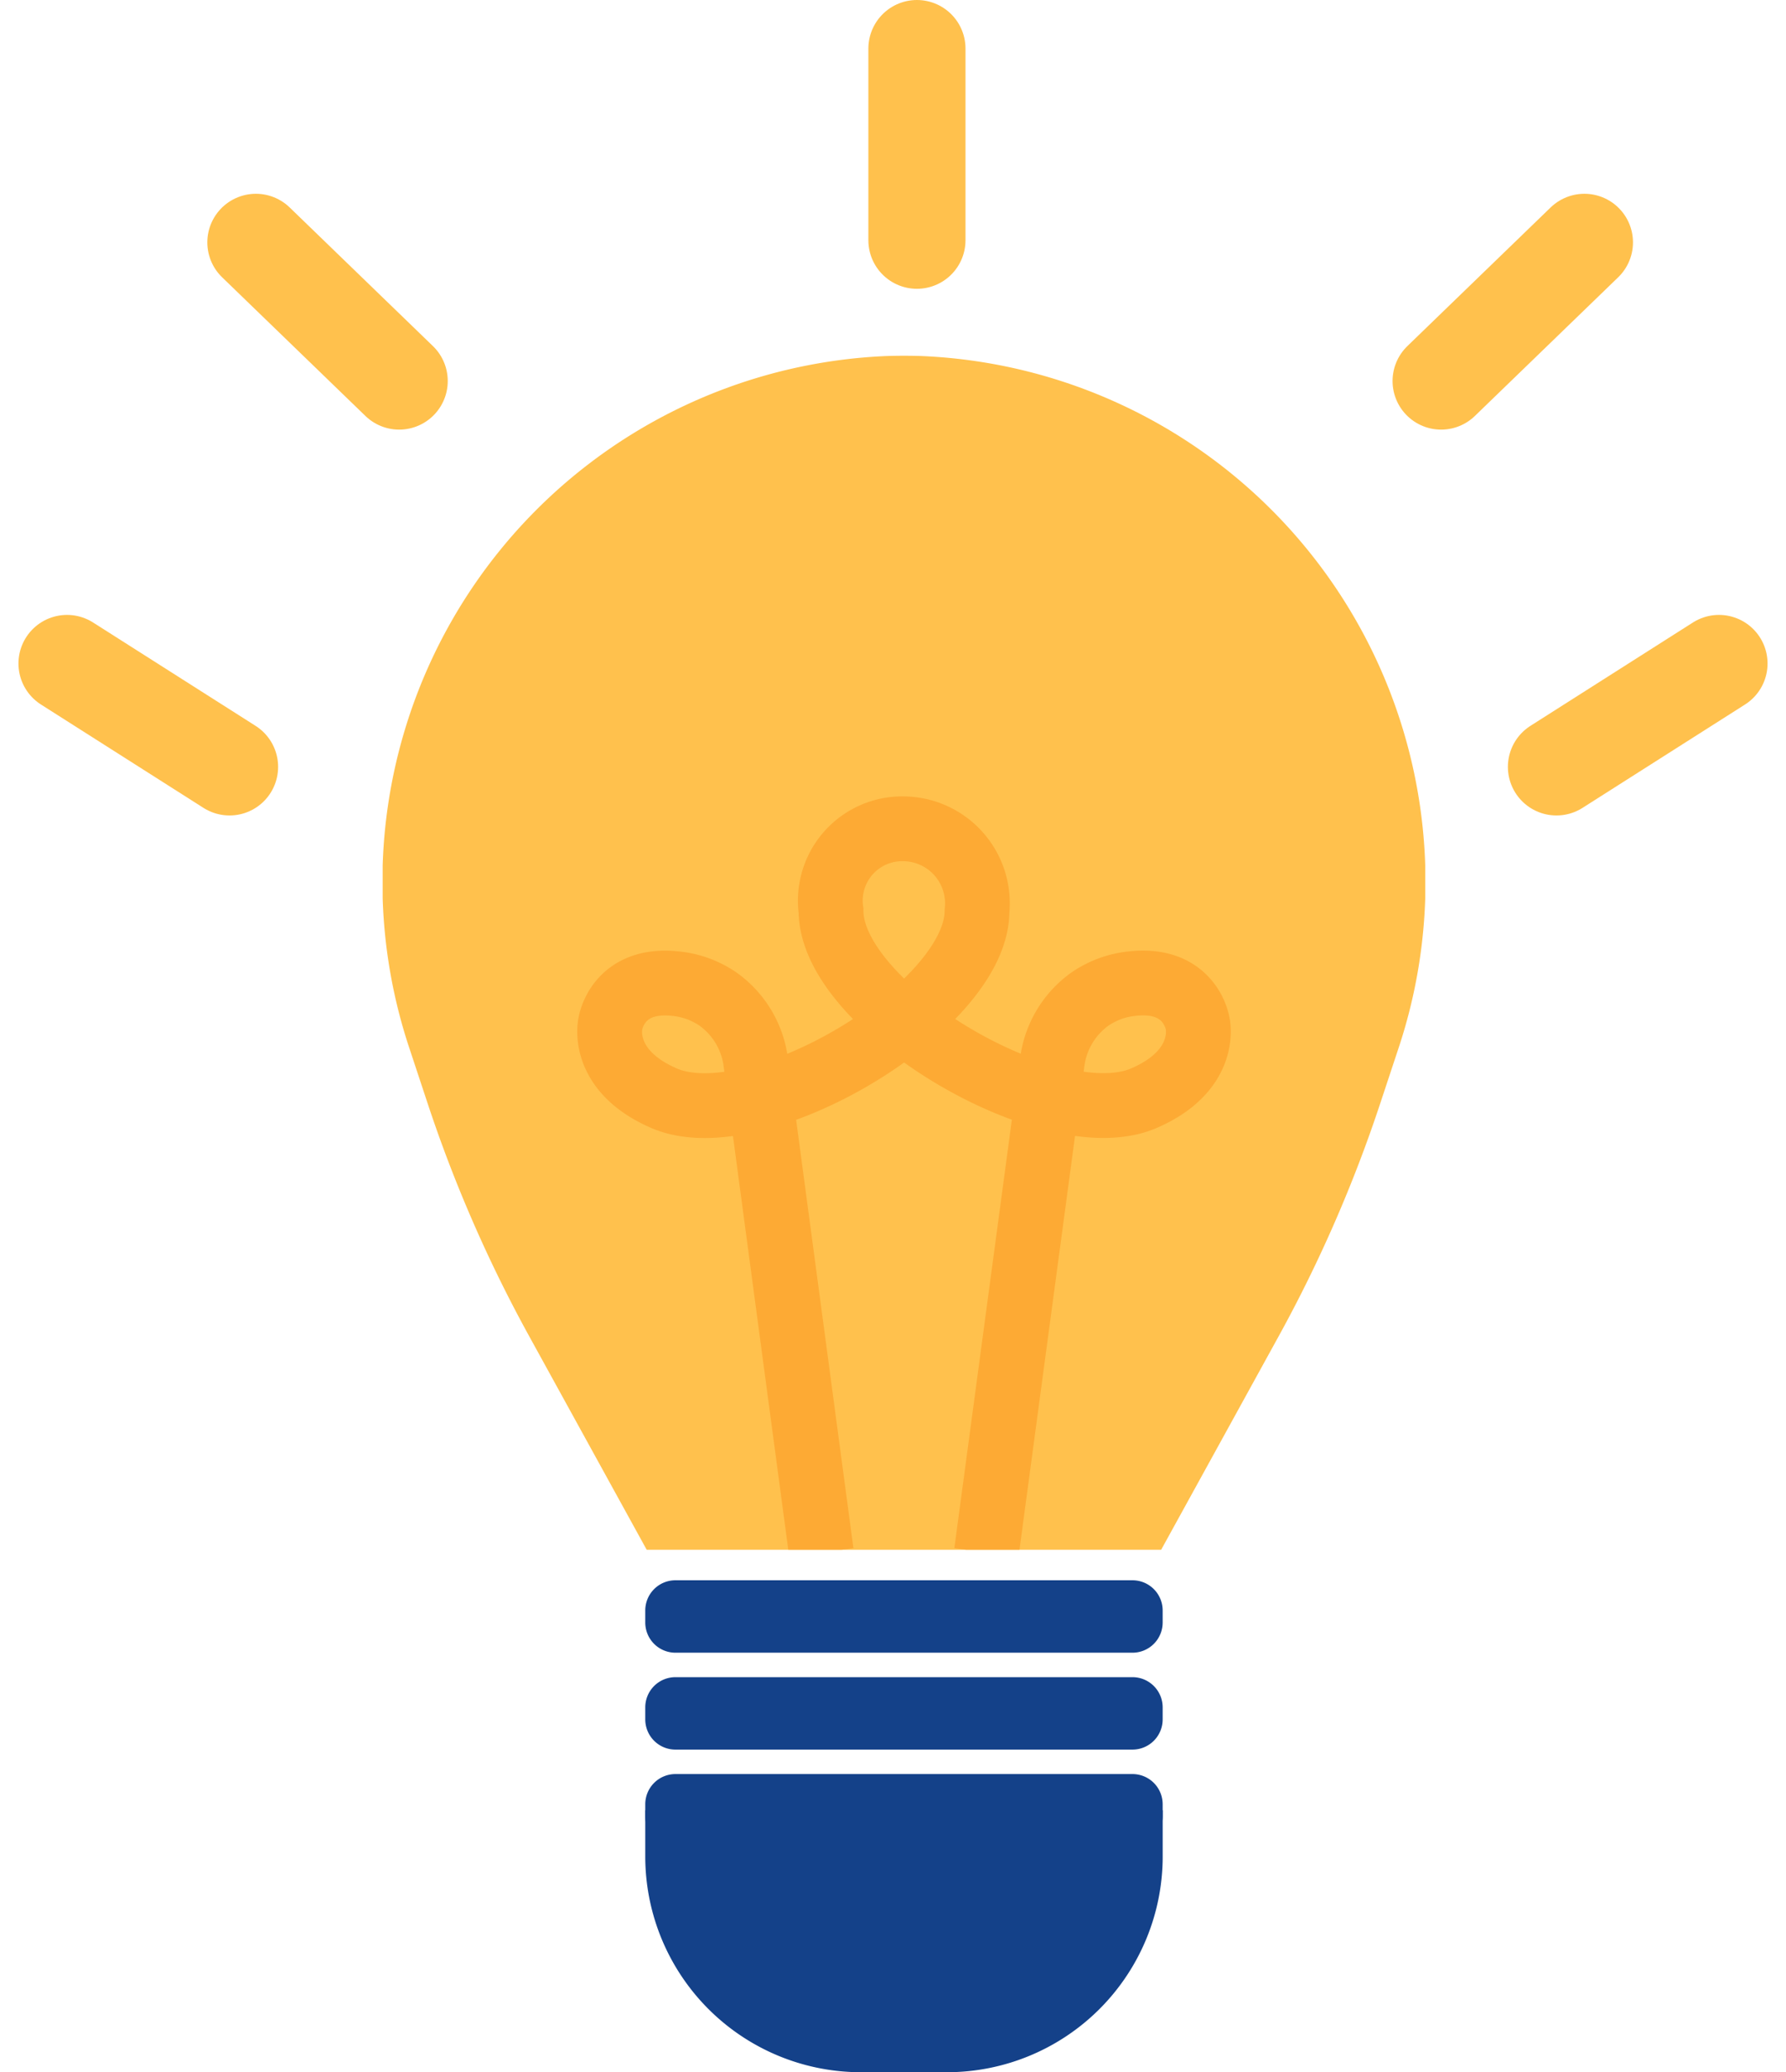 <svg xmlns="http://www.w3.org/2000/svg" xmlns:xlink="http://www.w3.org/1999/xlink" width="55.158" height="63.968" viewBox="0 0 55.158 63.968">
  <defs>
    <clipPath id="clip-path">
      <rect id="Rectangle_23138" data-name="Rectangle 23138" width="32.198" height="52.987" fill="none"/>
    </clipPath>
    <clipPath id="clip-path-2">
      <path id="Path_179346" data-name="Path 179346" d="M16.1,0q-.25,0-.5.007A16.191,16.191,0,0,0,0,16.212v.09a16.372,16.372,0,0,0,.838,5.113l.552,1.666a42.831,42.831,0,0,0,3.14,7.193l3.625,6.583H24.044l3.625-6.583a42.831,42.831,0,0,0,3.14-7.193l.552-1.666A16.372,16.372,0,0,0,32.2,16.3v-.09A16.191,16.191,0,0,0,16.6.007Q16.349,0,16.1,0Z" fill="none"/>
    </clipPath>
  </defs>
  <g id="Group_170302" data-name="Group 170302" transform="translate(-688.182 -68.018)">
    <g id="Group_170301" data-name="Group 170301" transform="translate(700 79)">
      <g id="Group_170298" data-name="Group 170298">
        <g id="Group_170297" data-name="Group 170297" clip-path="url(#clip-path)">
          <path id="Path_179340" data-name="Path 179340" d="M16.6.007A16.246,16.246,0,0,1,31.36,21.415l-.552,1.666a42.791,42.791,0,0,1-3.14,7.193l-3.625,6.584H8.154L4.529,30.273a42.824,42.824,0,0,1-3.14-7.193L.838,21.415A16.247,16.247,0,0,1,15.6.007Q15.85,0,16.1,0t.5.007" transform="translate(0)" fill="#ffc14d"/>
          <path id="Path_179341" data-name="Path 179341" d="M55.493,190.761H41.378a.932.932,0,0,1-.932-.932v-.372a.932.932,0,0,1,.932-.932H55.493a.932.932,0,0,1,.932.932v.372a.932.932,0,0,1-.932.932" transform="translate(-32.336 -150.725)" fill="#144189"/>
          <path id="Path_179342" data-name="Path 179342" d="M55.493,205.677H41.378a.932.932,0,0,1-.932-.932v-.372a.932.932,0,0,1,.932-.932H55.493a.932.932,0,0,1,.932.932v.372a.932.932,0,0,1-.932.932" transform="translate(-32.336 -162.65)" fill="#144189"/>
          <path id="Path_179343" data-name="Path 179343" d="M55.493,220.594H41.378a.932.932,0,0,1-.932-.932v-.372a.932.932,0,0,1,.932-.932H55.493a.932.932,0,0,1,.932.932v.372a.932.932,0,0,1-.932.932" transform="translate(-32.336 -174.576)" fill="#144189"/>
          <path id="Path_179344" data-name="Path 179344" d="M49.764,232.022H47.107a6.661,6.661,0,0,1-6.661-6.661v-1.426h15.98v1.426a6.662,6.662,0,0,1-6.661,6.661" transform="translate(-32.336 -179.036)" fill="#144189"/>
        </g>
      </g>
      <g id="Group_170300" data-name="Group 170300">
        <g id="Group_170299" data-name="Group 170299" clip-path="url(#clip-path-2)">
          <path id="Path_179345" data-name="Path 179345" d="M41.5,109.838,39.479,94.73a2.839,2.839,0,0,0-1.16-1.967,2.792,2.792,0,0,0-1.291-.48c-1.83-.213-2.043,1.234-2.043,1.234s-.342,1.433,1.66,2.3c2.856,1.234,9.664-2.8,9.664-5.784A2.3,2.3,0,0,0,44.052,87.5,2.219,2.219,0,0,0,41.8,90.031c0,2.979,6.808,7.018,9.664,5.784,2-.865,1.659-2.3,1.659-2.3s-.213-1.447-2.042-1.234a2.793,2.793,0,0,0-1.292.48,2.839,2.839,0,0,0-1.16,1.967L46.6,109.838" transform="translate(-27.953 -72.897)" fill="none" stroke="#fdaa34" stroke-width="2"/>
        </g>
      </g>
    </g>
    <path id="Path_179347" data-name="Path 179347" d="M5697.252,686.059l5.019,3.191" transform="translate(-5007 -597.559)" fill="none" stroke="#ffc14d" stroke-linecap="round" stroke-width="3"/>
    <path id="Path_179351" data-name="Path 179351" d="M5702.271,686.059l-5.019,3.191" transform="translate(-4961.001 -597.559)" fill="none" stroke="#ffc14d" stroke-linecap="round" stroke-width="3"/>
    <path id="Path_179348" data-name="Path 179348" d="M5697.846,684.97l4.425,4.28" transform="translate(-5001.761 -609.47)" fill="none" stroke="#ffc14d" stroke-linecap="round" stroke-width="3"/>
    <path id="Path_179350" data-name="Path 179350" d="M5702.271,684.97l-4.425,4.28" transform="translate(-4965.157 -609.47)" fill="none" stroke="#ffc14d" stroke-linecap="round" stroke-width="3"/>
    <path id="Path_179349" data-name="Path 179349" d="M5697.846,684.97v5.915" transform="translate(-4981.346 -615.452)" fill="none" stroke="#ffc14d" stroke-linecap="round" stroke-width="3"/>
  </g>
</svg>
